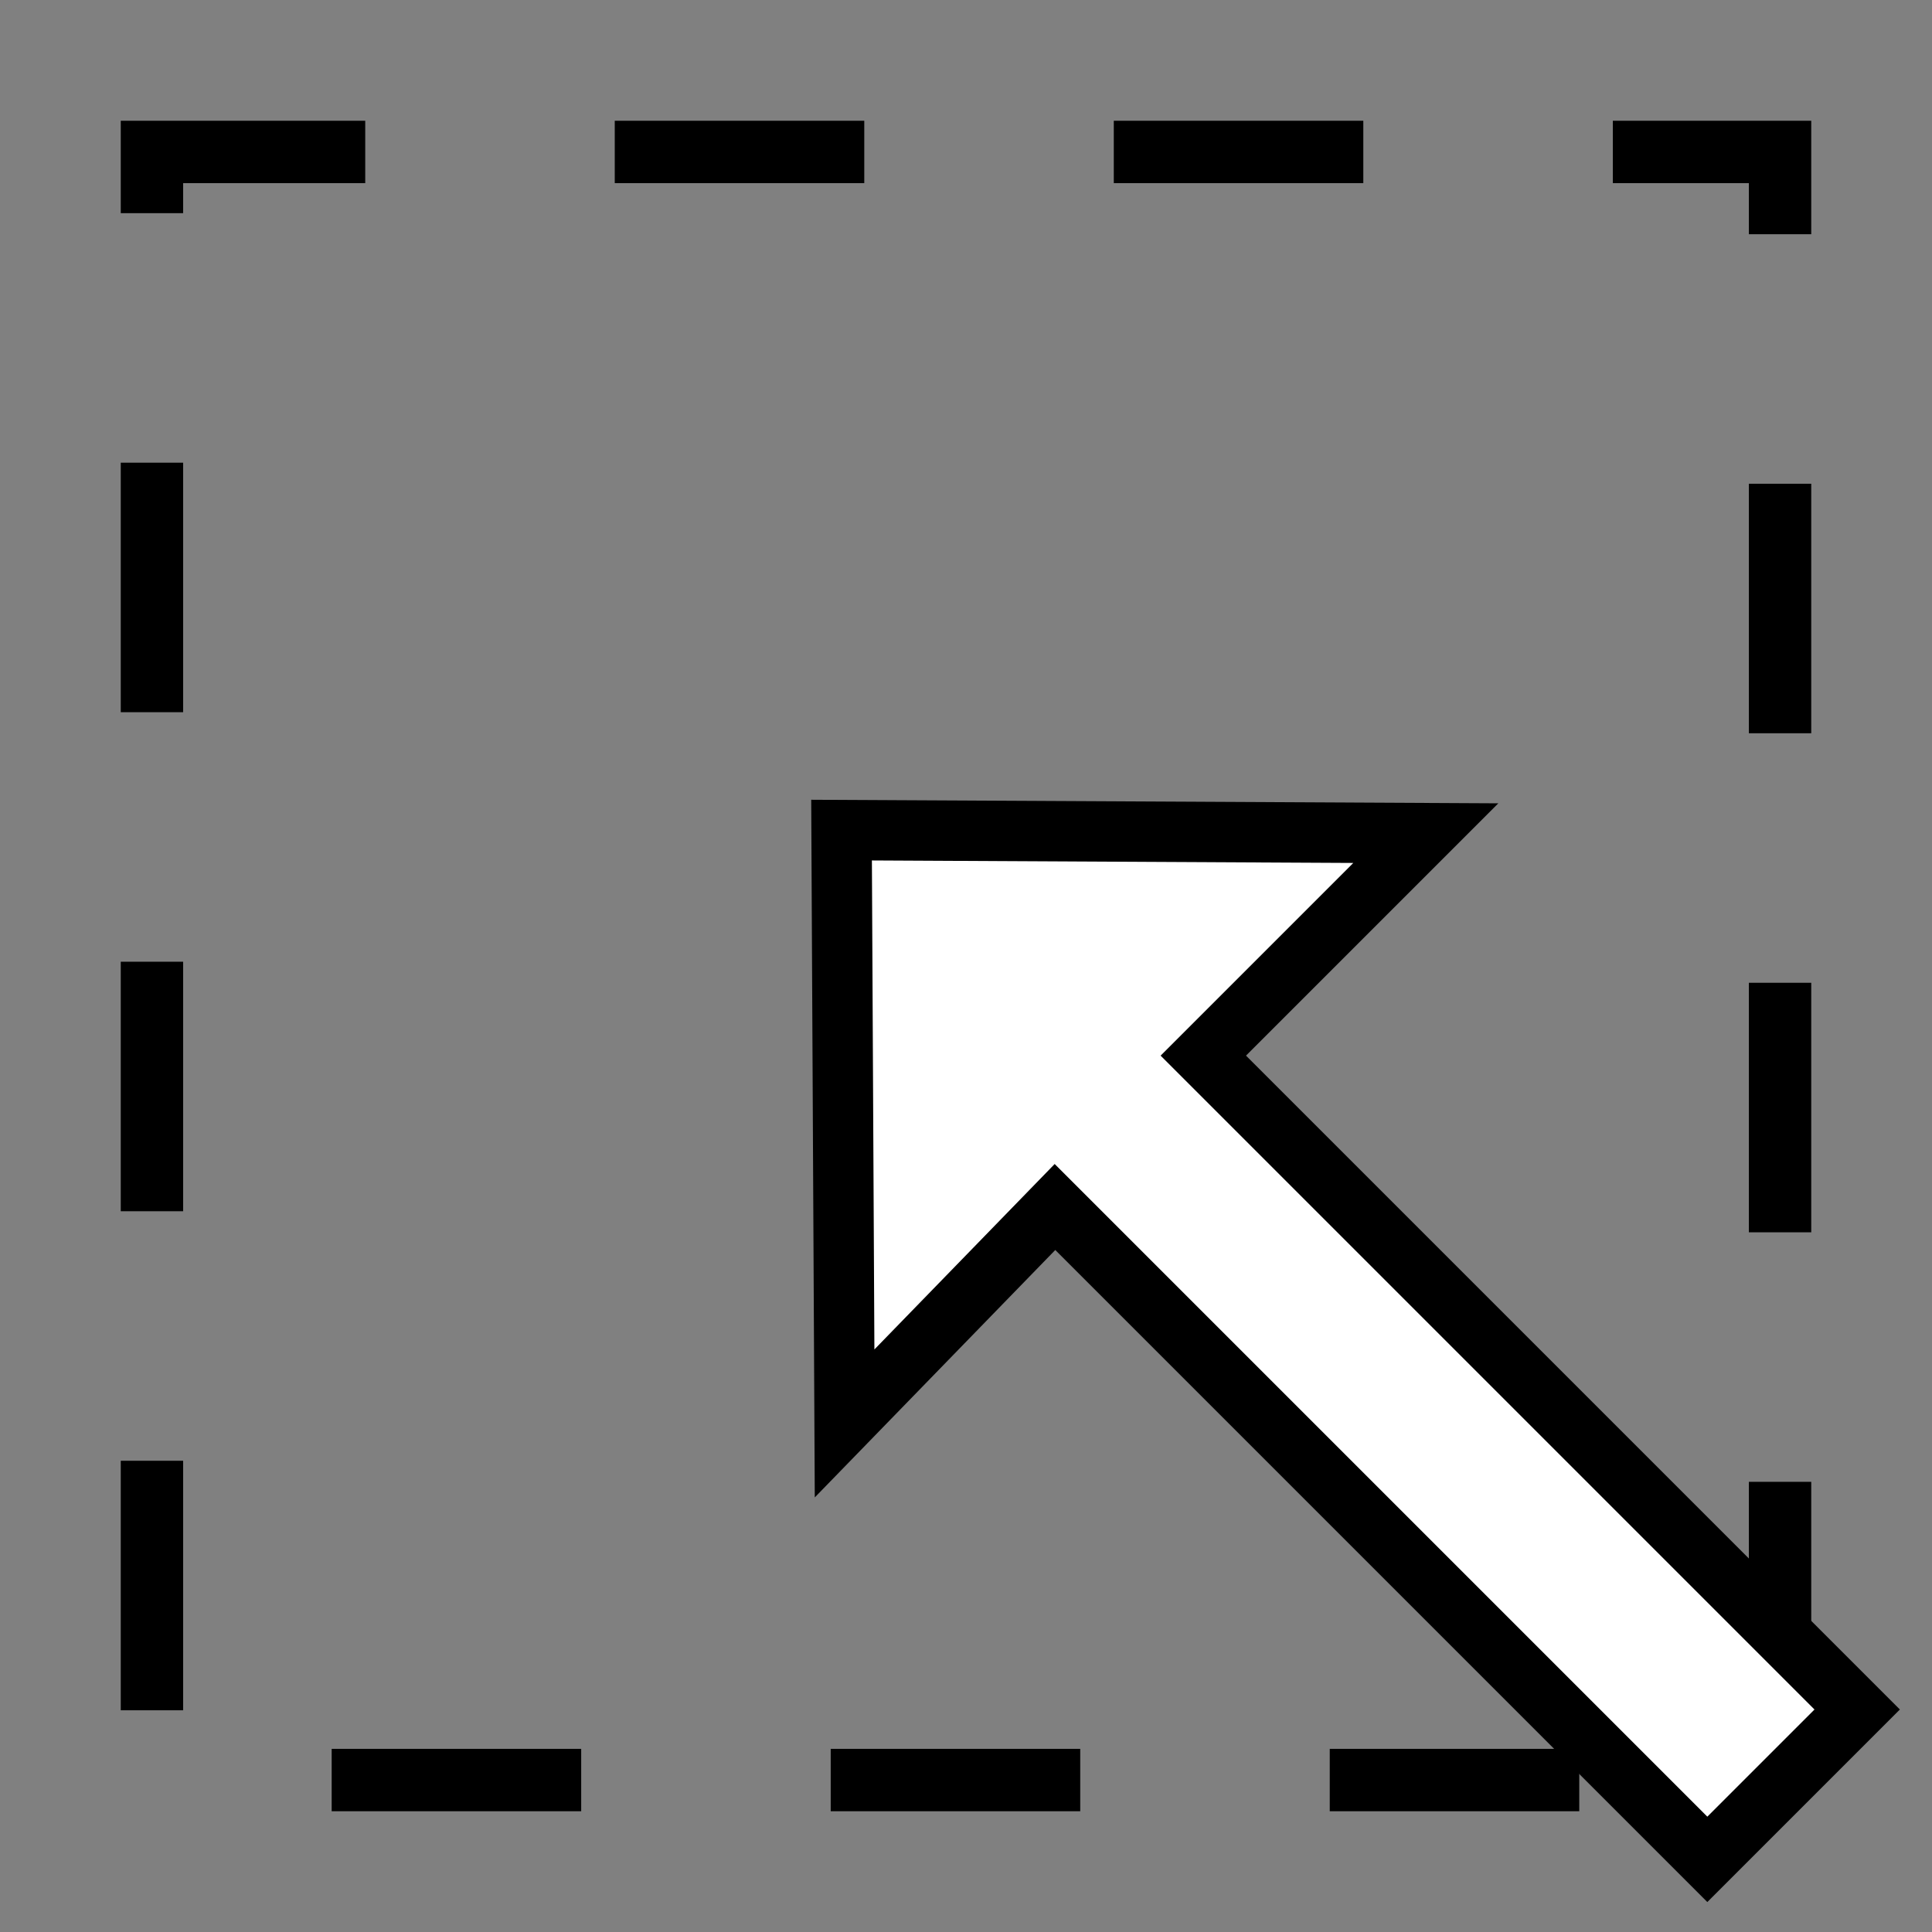 <?xml version="1.0" encoding="UTF-8" standalone="no"?>
<!-- Created with Inkscape (http://www.inkscape.org/) -->

<svg
   xmlns:dc="http://purl.org/dc/elements/1.1/"
   xmlns:cc="http://creativecommons.org/ns#"
   xmlns:rdf="http://www.w3.org/1999/02/22-rdf-syntax-ns#"
   xmlns:svg="http://www.w3.org/2000/svg"
   xmlns="http://www.w3.org/2000/svg"
   xmlns:sodipodi="http://sodipodi.sourceforge.net/DTD/sodipodi-0.dtd"
   xmlns:inkscape="http://www.inkscape.org/namespaces/inkscape"
   width="512"
   height="512"
   viewBox="0 0 512 512"
   id="svg2"
   version="1.1"
   inkscape:version="0.91 r13725"
   sodipodi:docname="selArea.svg">
  <rect x="0" y="0" width="512" height="512" fill="#808080" stroke="none"/>
  <defs
     id="defs4" />
  <sodipodi:namedview
     id="base"
     pagecolor="#ffffff"
     bordercolor="#666666"
     borderopacity="1.0"
     inkscape:pageopacity="0.0"
     inkscape:pageshadow="2"
     inkscape:zoom="1.2465164"
     inkscape:cx="245.88883"
     inkscape:cy="231.42857"
     inkscape:document-units="px"
     inkscape:current-layer="layer1"
     showgrid="false"
     units="px"
     inkscape:window-width="1514"
     inkscape:window-height="1163"
     inkscape:window-x="5986"
     inkscape:window-y="436"
     inkscape:window-maximized="0" />
  <g
     inkscape:label="Layer 1"
     inkscape:groupmode="layer"
     id="layer1"
     transform="translate(0,-540.362)">
    <rect
       style="fill:none;fill-opacity:1;stroke:#000000;stroke-width:16.531;stroke-miterlimit:4;stroke-dasharray:66.125, 66.125;stroke-dashoffset:9.6;stroke-opacity:1"
       id="rect4141"
       width="431.469"
       height="431.469"
       x="40.266"
       y="580.628" />
    <path
       style="fill:#ffffff;fill-rule:evenodd;stroke:#000000;stroke-width:16;stroke-linecap:butt;stroke-linejoin:miter;stroke-miterlimit:4;stroke-dasharray:none;stroke-opacity:1"
       d="m 223.824,917.587 -0.802,-157.238 154.832,0.802 -58.964,58.964 173.283,173.283 -39.711,39.711 -172.882,-172.882 z"
       id="path4139"
       inkscape:connector-curvature="0"
       sodipodi:nodetypes="cccccccc" />
  </g>
</svg>
